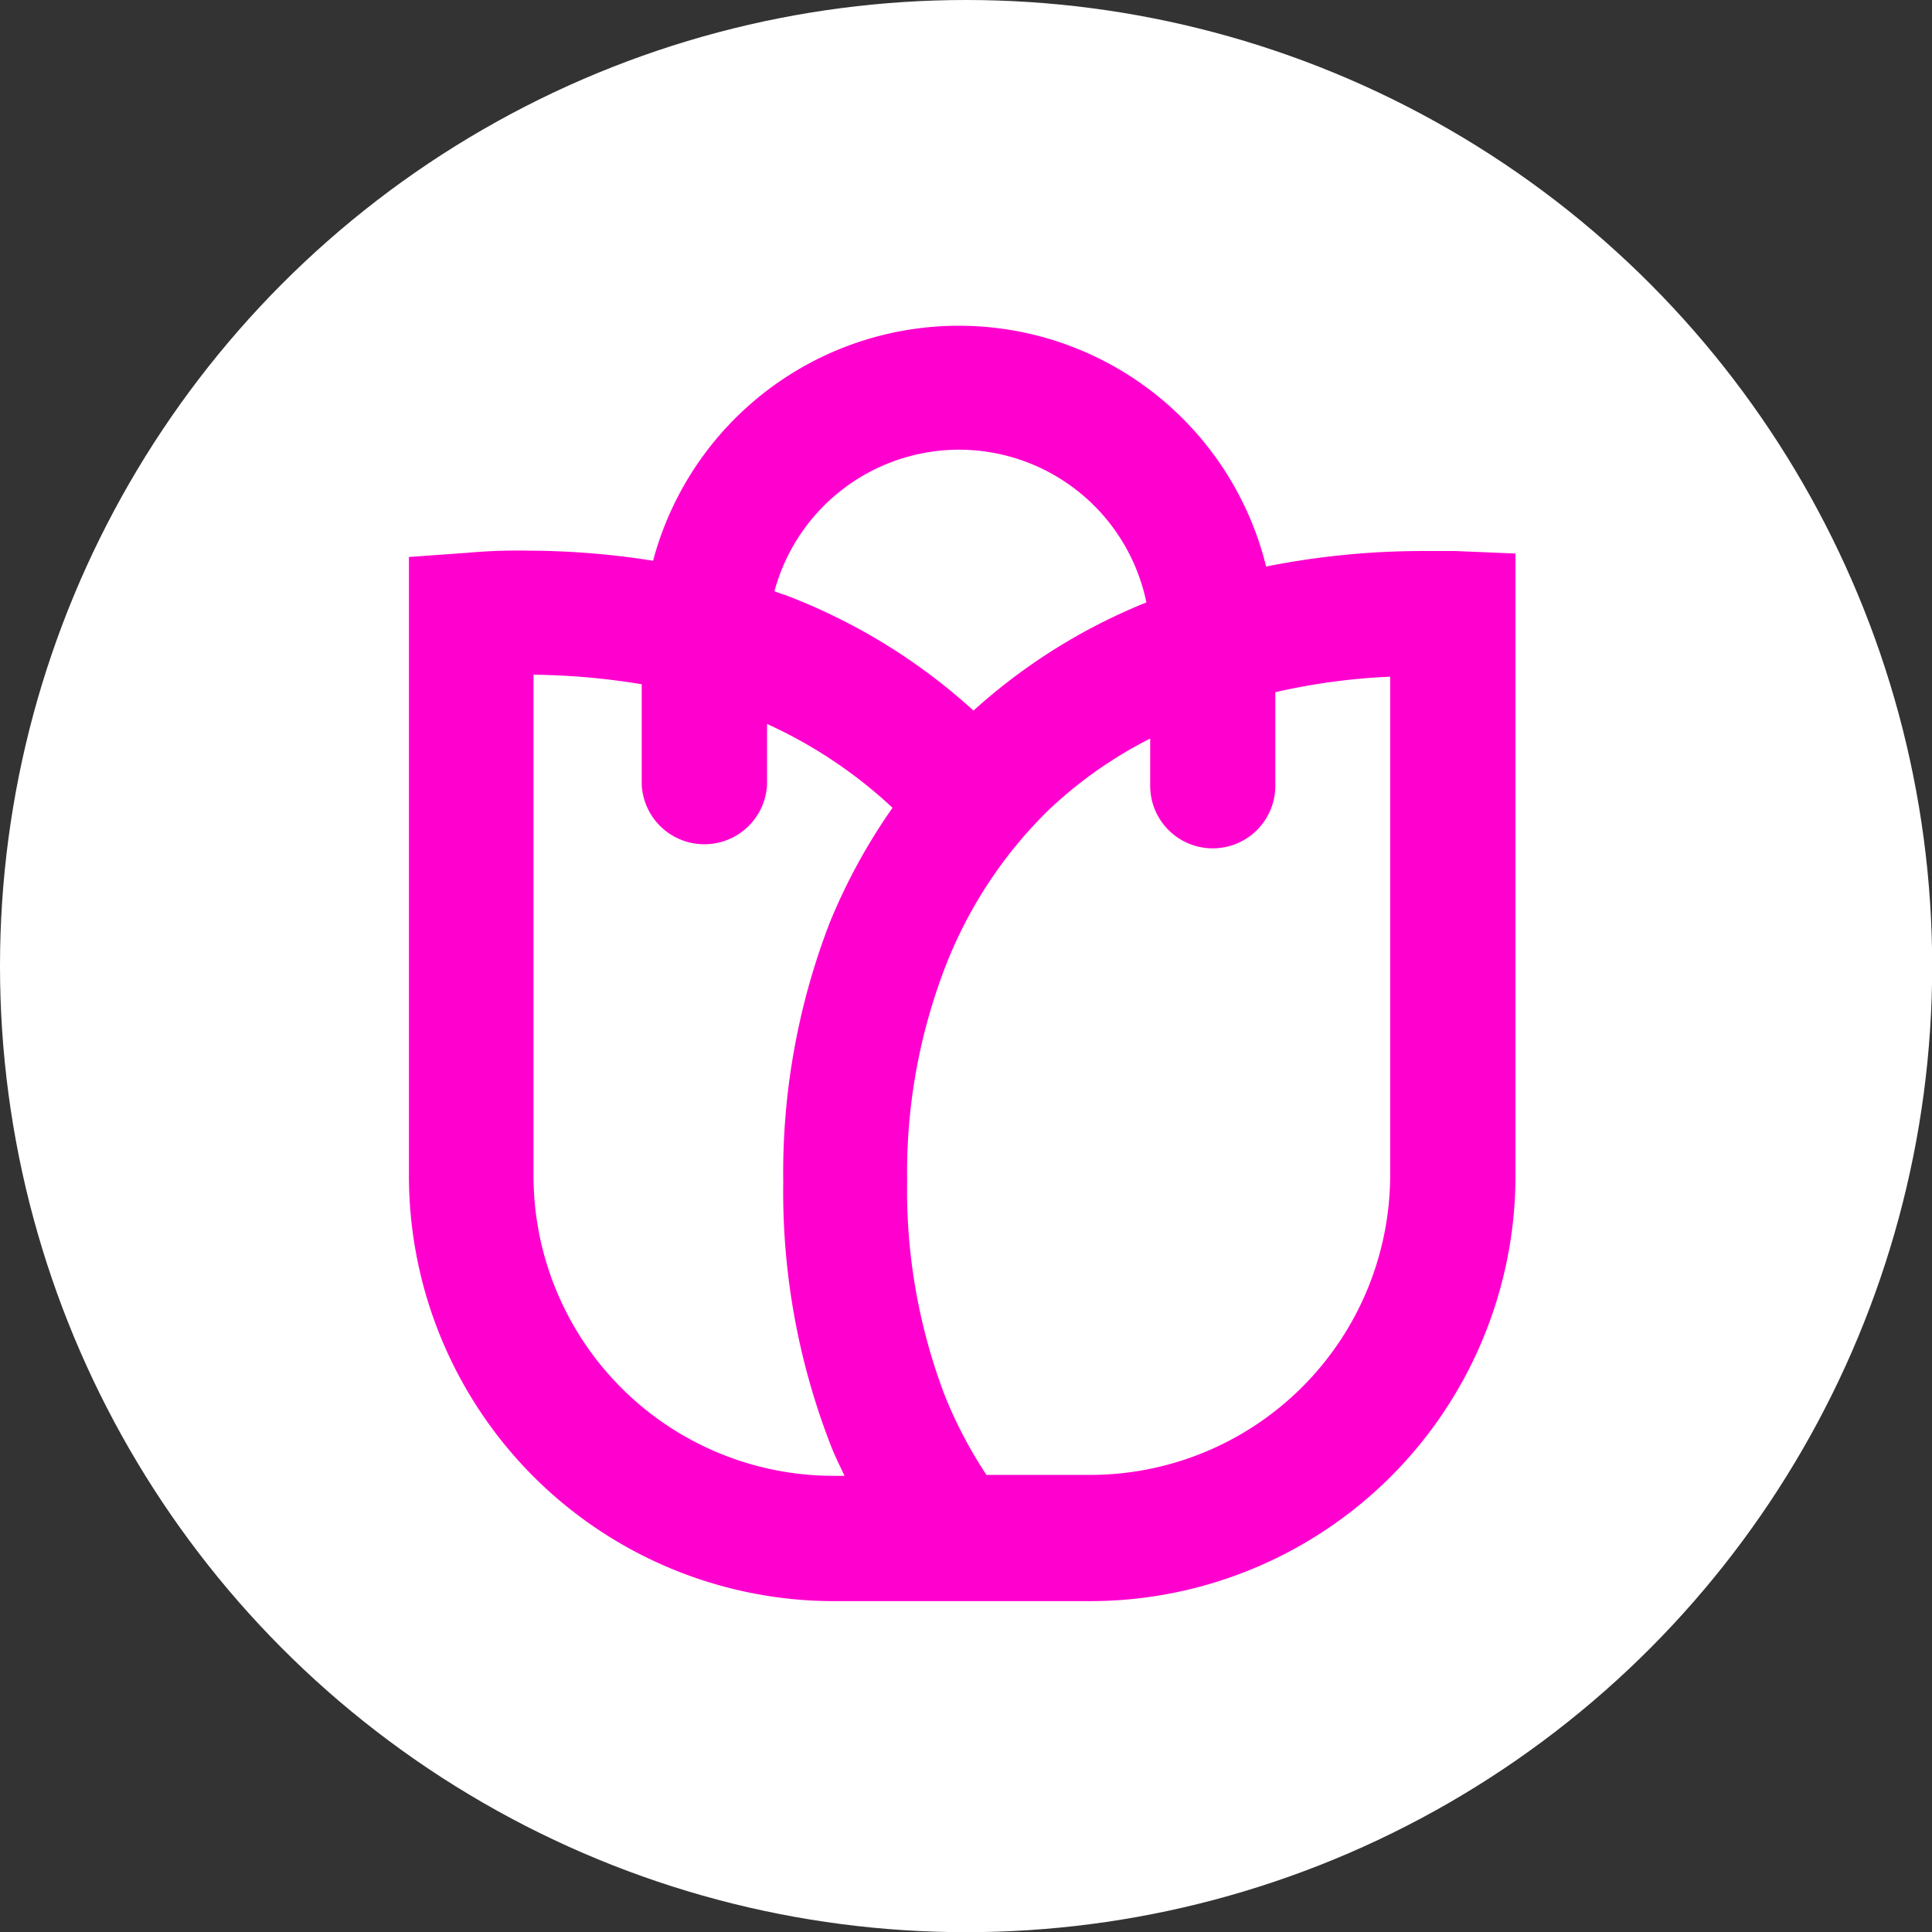 <svg id="Layer_1" data-name="Layer 1" xmlns="http://www.w3.org/2000/svg" viewBox="0 0 107.15 107.15"><rect x="0" y="0" width="107.15" height="107.15" fill="#333333" stroke="none"/><defs><style>.cls-1{fill:#fff;}.cls-2{fill:#ff00cf;}</style></defs><circle class="cls-1" cx="53.58" cy="53.58" r="53.58"/><path class="cls-2" d="M81.88,31.76h-1.8a44.46,44.46,0,0,0-8.69.86,17.55,17.55,0,0,0-34-.32,44.8,44.8,0,0,0-6.94-.56,30.89,30.89,0,0,0-3.38.12l-3.22.23V66.4A23.59,23.59,0,0,0,47.36,90H61.65A23.6,23.6,0,0,0,85.22,66.4V31.9ZM54.33,26.14a10.62,10.62,0,0,1,10.42,8.47,32.27,32.27,0,0,0-9.59,6,32.77,32.77,0,0,0-10.44-6.41q-.3-.09-.6-.21A10.62,10.62,0,0,1,54.33,26.14ZM30.76,66.4V38.62a39.15,39.15,0,0,1,6,.53v5.58a3.48,3.48,0,0,0,6.95,0V41.35A25.91,25.91,0,0,1,50.67,46a32.47,32.47,0,0,0-3.49,6.39,38.5,38.5,0,0,0-2.57,14.36,38.74,38.74,0,0,0,2.57,14.44c.23.63.53,1.23.83,1.86h-.65A16.64,16.64,0,0,1,30.76,66.4Zm47.51,0A16.65,16.65,0,0,1,61.65,83H55.88a24.61,24.61,0,0,1-2.31-4.4,32,32,0,0,1-2.09-11.9,31.75,31.75,0,0,1,2.09-11.81,24.57,24.57,0,0,1,5.72-8.73,23.85,23.85,0,0,1,5.67-4v2.62a3.47,3.47,0,1,0,6.94,0V39.59a35.22,35.22,0,0,1,6.37-.86Z" transform="translate(-1.17 -1.2)"/></svg>